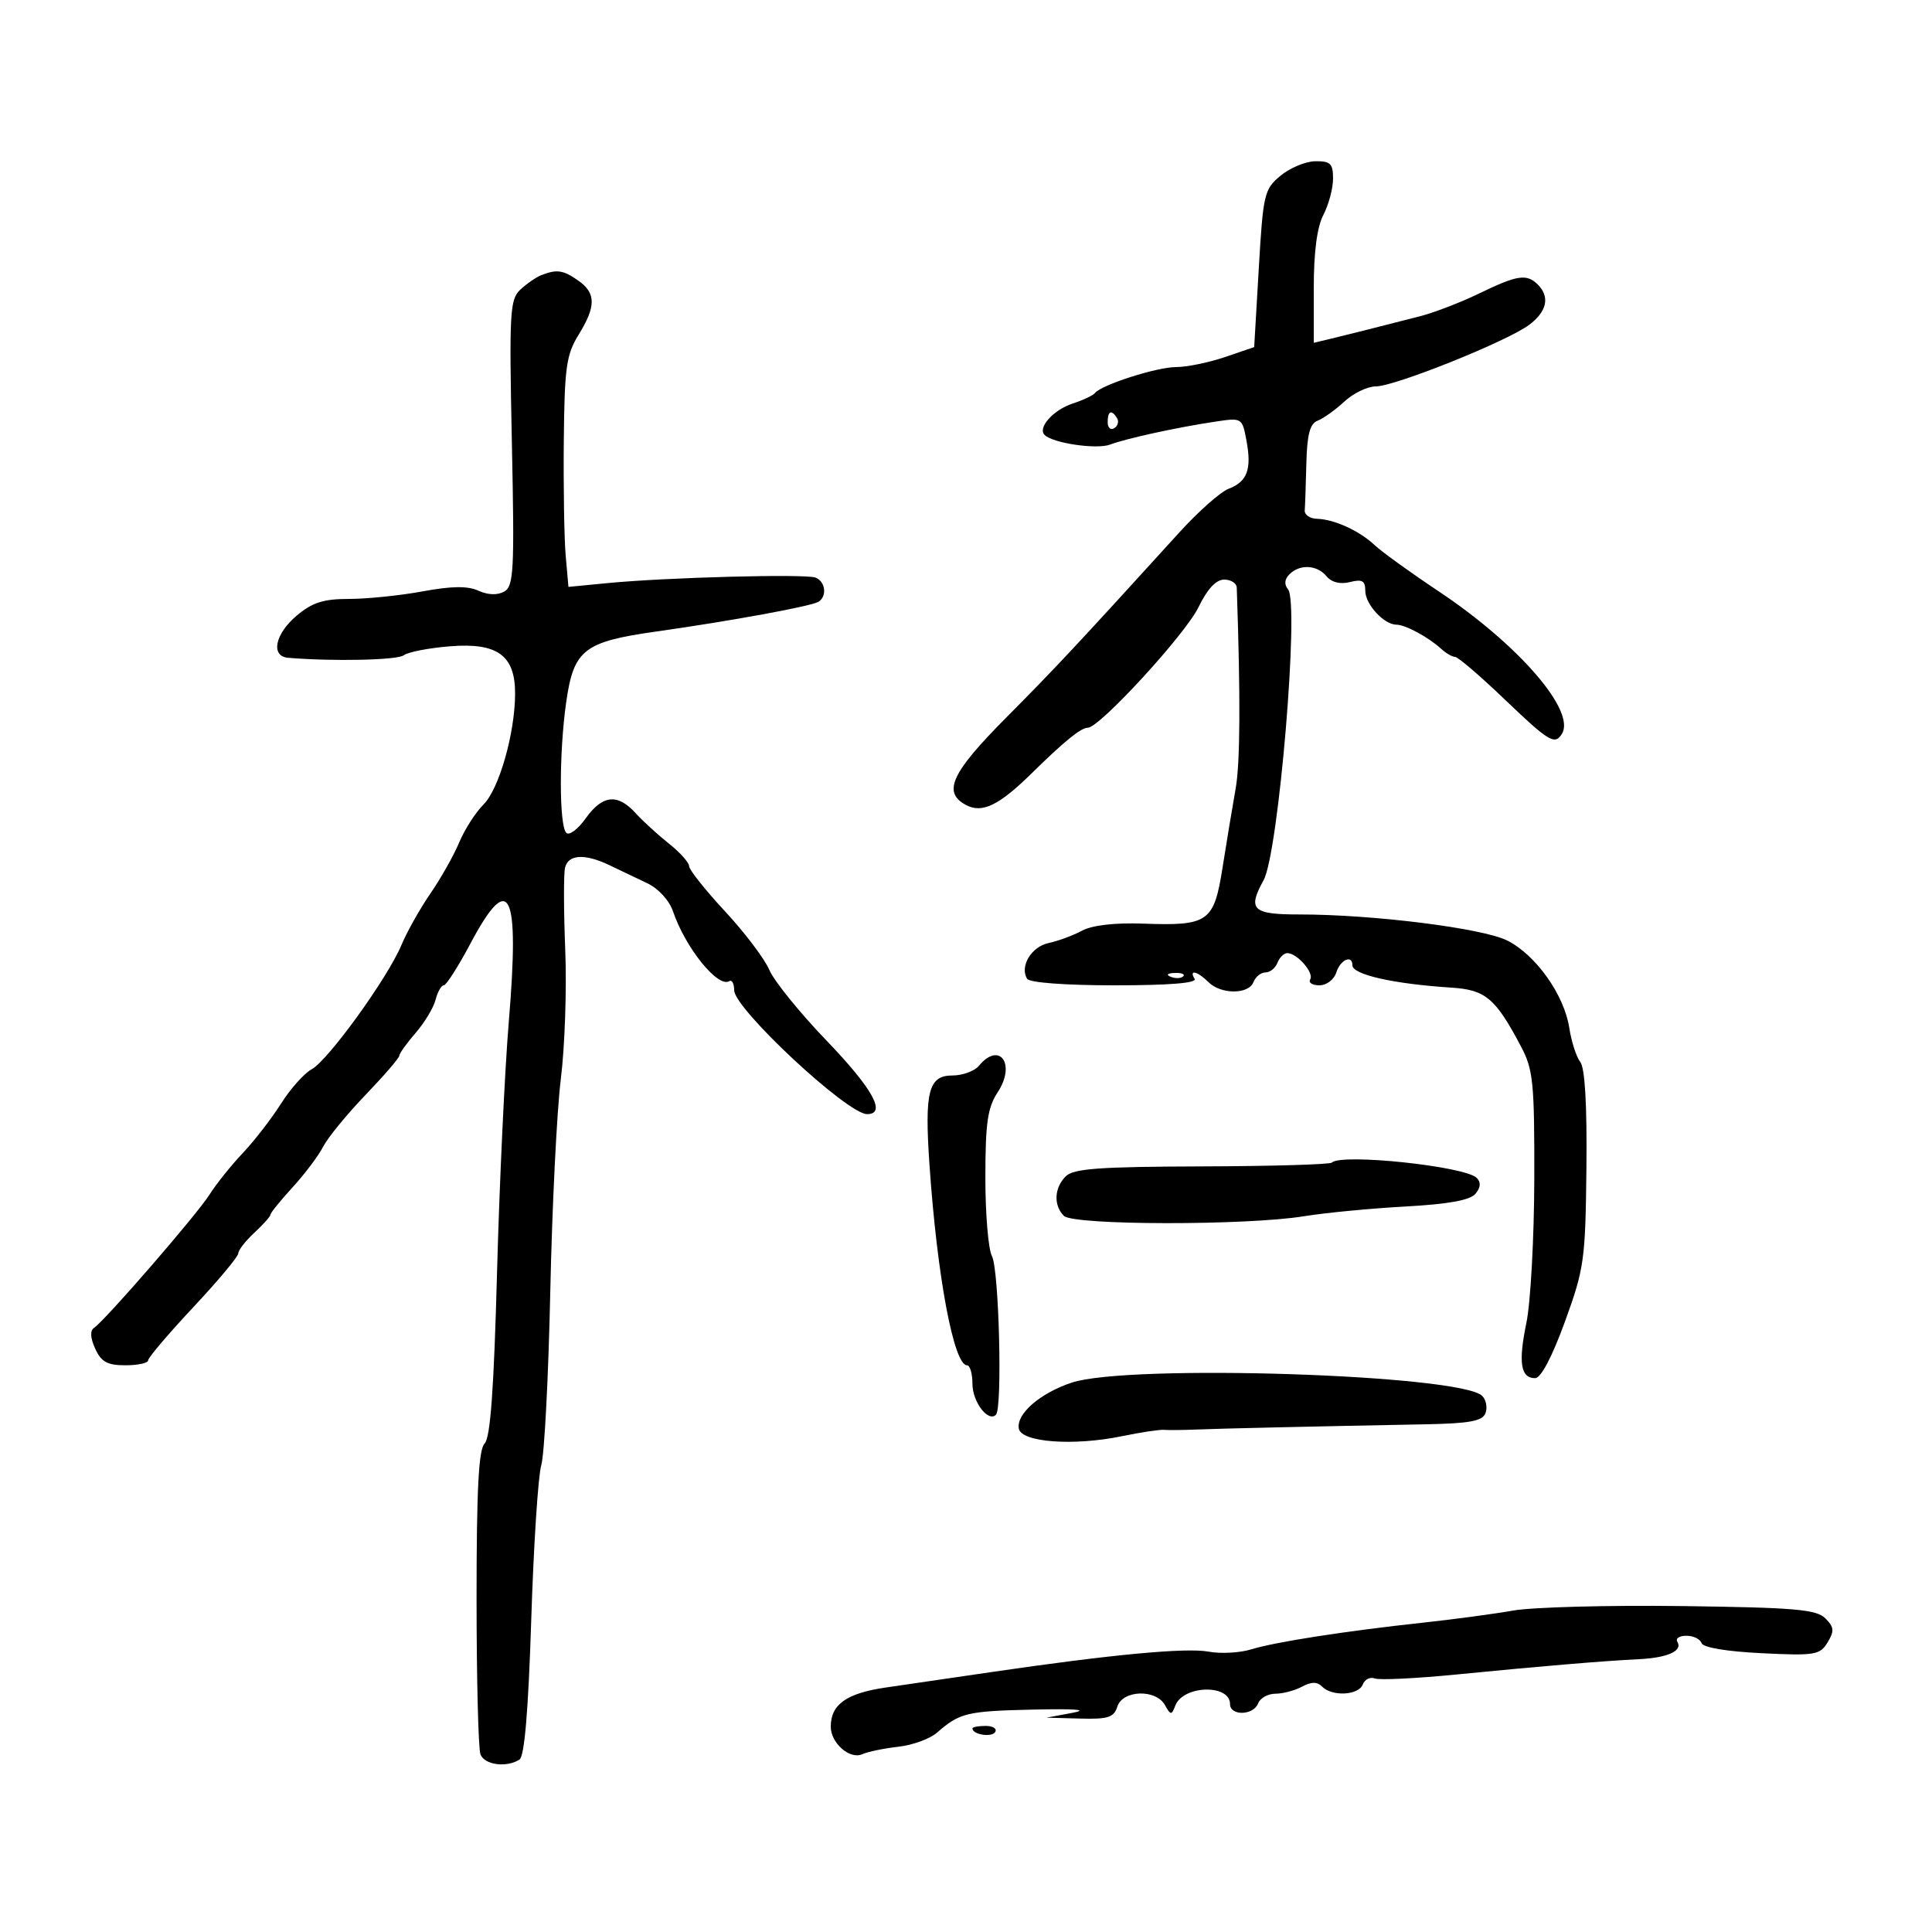 <svg xmlns="http://www.w3.org/2000/svg" width="300" height="300" viewBox="0 0 300 300" version="1.1">
	<path d="M 198.837 27.286 C 196.308 29.388, 196.138 30.114, 195.462 41.699 L 194.749 53.897 190.196 55.449 C 187.692 56.302, 184.276 57, 182.605 57 C 179.616 57, 170.978 59.774, 170 61.049 C 169.725 61.407, 168.182 62.132, 166.571 62.660 C 163.557 63.647, 161.081 66.415, 162.206 67.539 C 163.486 68.819, 170.306 69.822, 172.373 69.035 C 174.862 68.087, 182.725 66.371, 188.690 65.475 C 192.860 64.847, 192.883 64.861, 193.550 68.415 C 194.388 72.880, 193.680 74.790, 190.776 75.898 C 189.524 76.376, 186.099 79.407, 183.165 82.633 C 167.211 100.179, 163.801 103.826, 156.250 111.423 C 147.697 120.029, 146.316 123.028, 150 125 C 152.499 126.337, 155.099 125.086, 160.171 120.105 C 165.298 115.069, 167.848 113, 168.925 113 C 170.746 113, 184.074 98.478, 186.106 94.280 C 187.473 91.456, 188.828 90, 190.089 90 C 191.140 90, 192.019 90.563, 192.043 91.250 C 192.638 108.433, 192.581 118.473, 191.864 122.500 C 191.374 125.250, 190.467 130.719, 189.848 134.653 C 188.502 143.197, 187.673 143.786, 177.512 143.420 C 173.099 143.261, 169.598 143.666, 168.012 144.518 C 166.630 145.261, 164.292 146.124, 162.817 146.437 C 160.144 147.002, 158.308 150.072, 159.494 151.991 C 159.862 152.586, 165.453 153, 173.118 153 C 181.530 153, 185.900 152.647, 185.500 152 C 184.562 150.482, 185.948 150.805, 187.643 152.500 C 189.579 154.436, 193.896 154.436, 194.638 152.500 C 194.955 151.675, 195.793 151, 196.500 151 C 197.207 151, 198.045 150.325, 198.362 149.500 C 198.678 148.675, 199.369 148, 199.897 148 C 201.412 148, 204.079 151.063, 203.450 152.081 C 203.138 152.586, 203.778 153, 204.874 153 C 205.987 153, 207.145 152.118, 207.500 151 C 208.130 149.014, 210 148.185, 210 149.892 C 210 151.340, 216.415 152.786, 225.371 153.358 C 230.677 153.696, 232.217 154.998, 236.175 162.487 C 238.079 166.089, 238.278 168.076, 238.243 183.088 C 238.221 192.226, 237.670 202.272, 237.018 205.412 C 235.737 211.586, 236.118 214, 238.374 214 C 239.271 214, 241.006 210.714, 242.993 205.250 C 245.998 196.987, 246.184 195.661, 246.338 181.411 C 246.443 171.619, 246.110 165.826, 245.389 164.911 C 244.778 164.135, 244.008 161.750, 243.679 159.612 C 242.890 154.485, 238.494 148.287, 234.061 146.053 C 230.245 144.129, 213.222 141.993, 201.750 141.997 C 194.473 142, 193.686 141.246, 196.207 136.684 C 198.530 132.482, 201.794 93.662, 200.006 91.508 C 199.383 90.757, 199.459 89.941, 200.224 89.176 C 201.843 87.557, 204.508 87.702, 205.992 89.490 C 206.775 90.433, 208.105 90.761, 209.614 90.382 C 211.519 89.904, 212 90.177, 212 91.737 C 212 93.839, 214.908 97, 216.842 97 C 218.219 97, 221.819 98.946, 223.783 100.750 C 224.531 101.438, 225.503 102, 225.943 102 C 226.383 102, 229.801 104.925, 233.538 108.500 C 240.549 115.207, 241.426 115.738, 242.535 113.943 C 244.726 110.399, 235.812 100.095, 223.399 91.824 C 219.055 88.929, 214.600 85.716, 213.500 84.684 C 211.077 82.411, 207.211 80.639, 204.500 80.559 C 203.400 80.527, 202.545 79.938, 202.600 79.250 C 202.655 78.563, 202.767 75.286, 202.850 71.969 C 202.963 67.444, 203.402 65.783, 204.609 65.320 C 205.494 64.980, 207.360 63.644, 208.755 62.351 C 210.150 61.058, 212.345 60, 213.633 60 C 216.587 60, 234.061 52.985, 237.455 50.437 C 240.210 48.368, 240.699 46.099, 238.800 44.200 C 237.074 42.474, 235.636 42.687, 229.745 45.542 C 226.860 46.939, 222.700 48.544, 220.500 49.107 C 212.884 51.058, 209.488 51.913, 206.750 52.572 L 204 53.233 204 44.731 C 204 39.134, 204.510 35.250, 205.494 33.364 C 206.315 31.789, 206.990 29.262, 206.994 27.750 C 206.999 25.406, 206.594 25.005, 204.250 25.036 C 202.738 25.056, 200.302 26.068, 198.837 27.286 M 84.046 42.730 C 83.246 43.045, 81.788 44.051, 80.806 44.966 C 79.167 46.493, 79.058 48.452, 79.484 68.780 C 79.900 88.675, 79.778 91.025, 78.288 91.859 C 77.236 92.447, 75.773 92.398, 74.295 91.725 C 72.626 90.964, 70.154 90.994, 65.615 91.831 C 62.125 92.474, 56.993 93, 54.211 93 C 50.229 93, 48.499 93.550, 46.077 95.589 C 42.688 98.441, 41.984 101.916, 44.750 102.144 C 51.818 102.725, 61.707 102.507, 62.704 101.748 C 63.366 101.244, 66.601 100.616, 69.892 100.354 C 77.266 99.765, 80.009 101.776, 79.984 107.750 C 79.959 113.889, 77.501 122.499, 75.083 124.917 C 73.841 126.159, 72.140 128.813, 71.304 130.815 C 70.467 132.817, 68.457 136.383, 66.836 138.739 C 65.215 141.094, 63.190 144.693, 62.337 146.736 C 60.197 151.858, 50.960 164.644, 48.390 166.041 C 47.229 166.672, 45.085 169.079, 43.624 171.389 C 42.164 173.700, 39.498 177.145, 37.700 179.045 C 35.902 180.945, 33.577 183.850, 32.533 185.500 C 30.565 188.611, 16.377 204.985, 14.615 206.178 C 13.957 206.624, 14.016 207.739, 14.785 209.428 C 15.721 211.482, 16.667 212, 19.479 212 C 21.415 212, 23 211.656, 23 211.237 C 23 210.817, 26.150 207.110, 30 203 C 33.850 198.890, 37 195.122, 37 194.628 C 37 194.134, 38.125 192.687, 39.500 191.412 C 40.875 190.138, 42 188.874, 42 188.603 C 42 188.333, 43.545 186.424, 45.434 184.362 C 47.323 182.301, 49.459 179.463, 50.180 178.057 C 50.901 176.651, 53.856 173.038, 56.746 170.029 C 59.636 167.021, 62 164.278, 62 163.935 C 62 163.592, 63.137 162.004, 64.526 160.406 C 65.915 158.807, 67.314 156.488, 67.634 155.250 C 67.955 154.012, 68.529 153, 68.910 153 C 69.292 153, 71.155 150.079, 73.052 146.508 C 79.137 135.053, 80.705 138.248, 79.007 158.639 C 78.372 166.263, 77.548 183.841, 77.176 197.702 C 76.692 215.754, 76.145 223.258, 75.250 224.152 C 74.323 225.077, 74 231.276, 74 248.118 C 74 260.613, 74.273 271.548, 74.607 272.418 C 75.237 274.060, 78.640 274.517, 80.660 273.231 C 81.444 272.732, 82.039 265.673, 82.492 251.496 C 82.860 239.948, 83.561 229.150, 84.049 227.500 C 84.537 225.850, 85.167 213.700, 85.449 200.500 C 85.732 187.300, 86.469 172.450, 87.089 167.500 C 87.708 162.550, 88.015 153.550, 87.771 147.500 C 87.528 141.450, 87.513 135.713, 87.738 134.750 C 88.228 132.651, 90.814 132.507, 94.669 134.363 C 96.226 135.113, 98.850 136.366, 100.500 137.147 C 102.250 137.975, 103.921 139.804, 104.510 141.534 C 106.433 147.179, 111.483 153.438, 113.239 152.352 C 113.658 152.094, 114 152.727, 114 153.761 C 114 156.618, 131.570 173, 134.635 173 C 137.702 173, 135.540 169.071, 128.367 161.610 C 124.194 157.270, 120.187 152.320, 119.462 150.610 C 118.737 148.899, 115.636 144.800, 112.572 141.500 C 109.508 138.200, 107.001 135.045, 107 134.489 C 107 133.933, 105.589 132.358, 103.864 130.989 C 102.139 129.620, 99.808 127.487, 98.683 126.250 C 95.891 123.176, 93.544 123.427, 90.945 127.077 C 89.740 128.769, 88.385 129.782, 87.934 129.327 C 86.815 128.198, 86.804 116.905, 87.913 109.071 C 89.073 100.887, 90.640 99.653, 101.890 98.065 C 113.444 96.434, 125.968 94.138, 127.089 93.445 C 128.465 92.595, 128.181 90.283, 126.628 89.687 C 125.060 89.086, 103.546 89.655, 94.384 90.540 L 88.267 91.131 87.843 86.315 C 87.610 83.667, 87.477 75.650, 87.546 68.500 C 87.658 57.059, 87.932 55.080, 89.833 52 C 92.577 47.553, 92.563 45.508, 89.777 43.557 C 87.451 41.927, 86.452 41.783, 84.046 42.730 M 172 65.559 C 172 66.416, 172.457 66.835, 173.016 66.490 C 173.575 66.144, 173.774 65.443, 173.457 64.931 C 172.600 63.544, 172 63.802, 172 65.559 M 181.813 151.683 C 182.534 151.972, 183.397 151.936, 183.729 151.604 C 184.061 151.272, 183.471 151.036, 182.417 151.079 C 181.252 151.127, 181.015 151.364, 181.813 151.683 M 152 165.500 C 151.315 166.325, 149.469 167, 147.897 167 C 144.181 167, 143.546 169.463, 144.327 180.848 C 145.518 198.203, 148.102 212, 150.160 212 C 150.622 212, 151 213.295, 151 214.878 C 151 217.681, 153.442 220.891, 154.653 219.680 C 155.672 218.661, 155.126 197.105, 154.030 195.055 C 153.463 193.997, 153.003 188.489, 153.007 182.816 C 153.012 174.353, 153.356 171.980, 154.920 169.607 C 157.797 165.243, 155.220 161.620, 152 165.500 M 206.805 180.529 C 206.514 180.819, 197.431 181.085, 186.620 181.118 C 170.648 181.168, 166.686 181.457, 165.482 182.661 C 163.691 184.452, 163.567 187.167, 165.200 188.800 C 166.676 190.276, 193.528 190.315, 202.500 188.855 C 205.800 188.318, 212.867 187.639, 218.204 187.347 C 224.935 186.978, 228.277 186.371, 229.112 185.365 C 229.924 184.386, 229.986 183.586, 229.302 182.902 C 227.491 181.091, 208.271 179.063, 206.805 180.529 M 166.404 214.697 C 161.476 216.342, 157.772 219.569, 158.204 221.841 C 158.607 223.967, 166.722 224.560, 174.218 223.011 C 177.123 222.411, 180.063 221.968, 180.750 222.027 C 181.438 222.085, 183.688 222.063, 185.750 221.977 C 189.424 221.824, 203.811 221.495, 221.281 221.166 C 228.227 221.035, 230.188 220.672, 230.664 219.433 C 230.995 218.571, 230.766 217.366, 230.154 216.754 C 226.830 213.430, 175.192 211.764, 166.404 214.697 M 235 250.082 C 231.975 250.611, 225.675 251.457, 221 251.962 C 208.927 253.266, 198.029 254.959, 194.285 256.113 C 192.517 256.658, 189.545 256.818, 187.679 256.468 C 184.208 255.816, 172.632 256.903, 154 259.630 C 148.225 260.475, 140.808 261.560, 137.518 262.040 C 131.441 262.928, 129 264.670, 129 268.120 C 129 270.663, 131.952 273.251, 133.879 272.396 C 134.771 272, 137.300 271.477, 139.500 271.233 C 141.700 270.989, 144.400 270.004, 145.500 269.044 C 149.029 265.962, 150.127 265.699, 160.402 265.465 C 167.085 265.312, 169.147 265.485, 166.500 265.975 L 162.500 266.716 167.683 266.858 C 172.056 266.978, 172.964 266.688, 173.500 265 C 174.319 262.420, 179.477 262.245, 180.883 264.750 C 181.785 266.357, 181.918 266.364, 182.505 264.840 C 183.727 261.669, 191 261.470, 191 264.607 C 191 266.480, 194.636 266.391, 195.362 264.500 C 195.678 263.675, 196.881 263, 198.034 263 C 199.188 263, 201.050 262.508, 202.173 261.907 C 203.650 261.117, 204.517 261.117, 205.307 261.907 C 206.877 263.477, 210.965 263.254, 211.614 261.563 C 211.917 260.773, 212.756 260.353, 213.479 260.630 C 214.201 260.907, 219.901 260.631, 226.146 260.015 C 239.398 258.710, 248.891 257.914, 254.500 257.638 C 258.955 257.420, 261.329 256.341, 260.457 254.931 C 260.141 254.419, 260.771 254, 261.858 254 C 262.944 254, 264.004 254.511, 264.212 255.136 C 264.442 255.826, 268.110 256.444, 273.545 256.709 C 281.832 257.113, 282.596 256.988, 283.783 255.034 C 284.861 253.259, 284.805 252.663, 283.434 251.291 C 282.049 249.906, 278.674 249.618, 261.151 249.390 C 249.793 249.242, 238.025 249.553, 235 250.082 M 151 268.393 C 151 269.342, 153.993 269.820, 154.527 268.956 C 154.852 268.430, 154.191 268, 153.059 268 C 151.927 268, 151 268.177, 151 268.393" stroke="none" fill="black" fill-rule="evenodd"/>
</svg>
